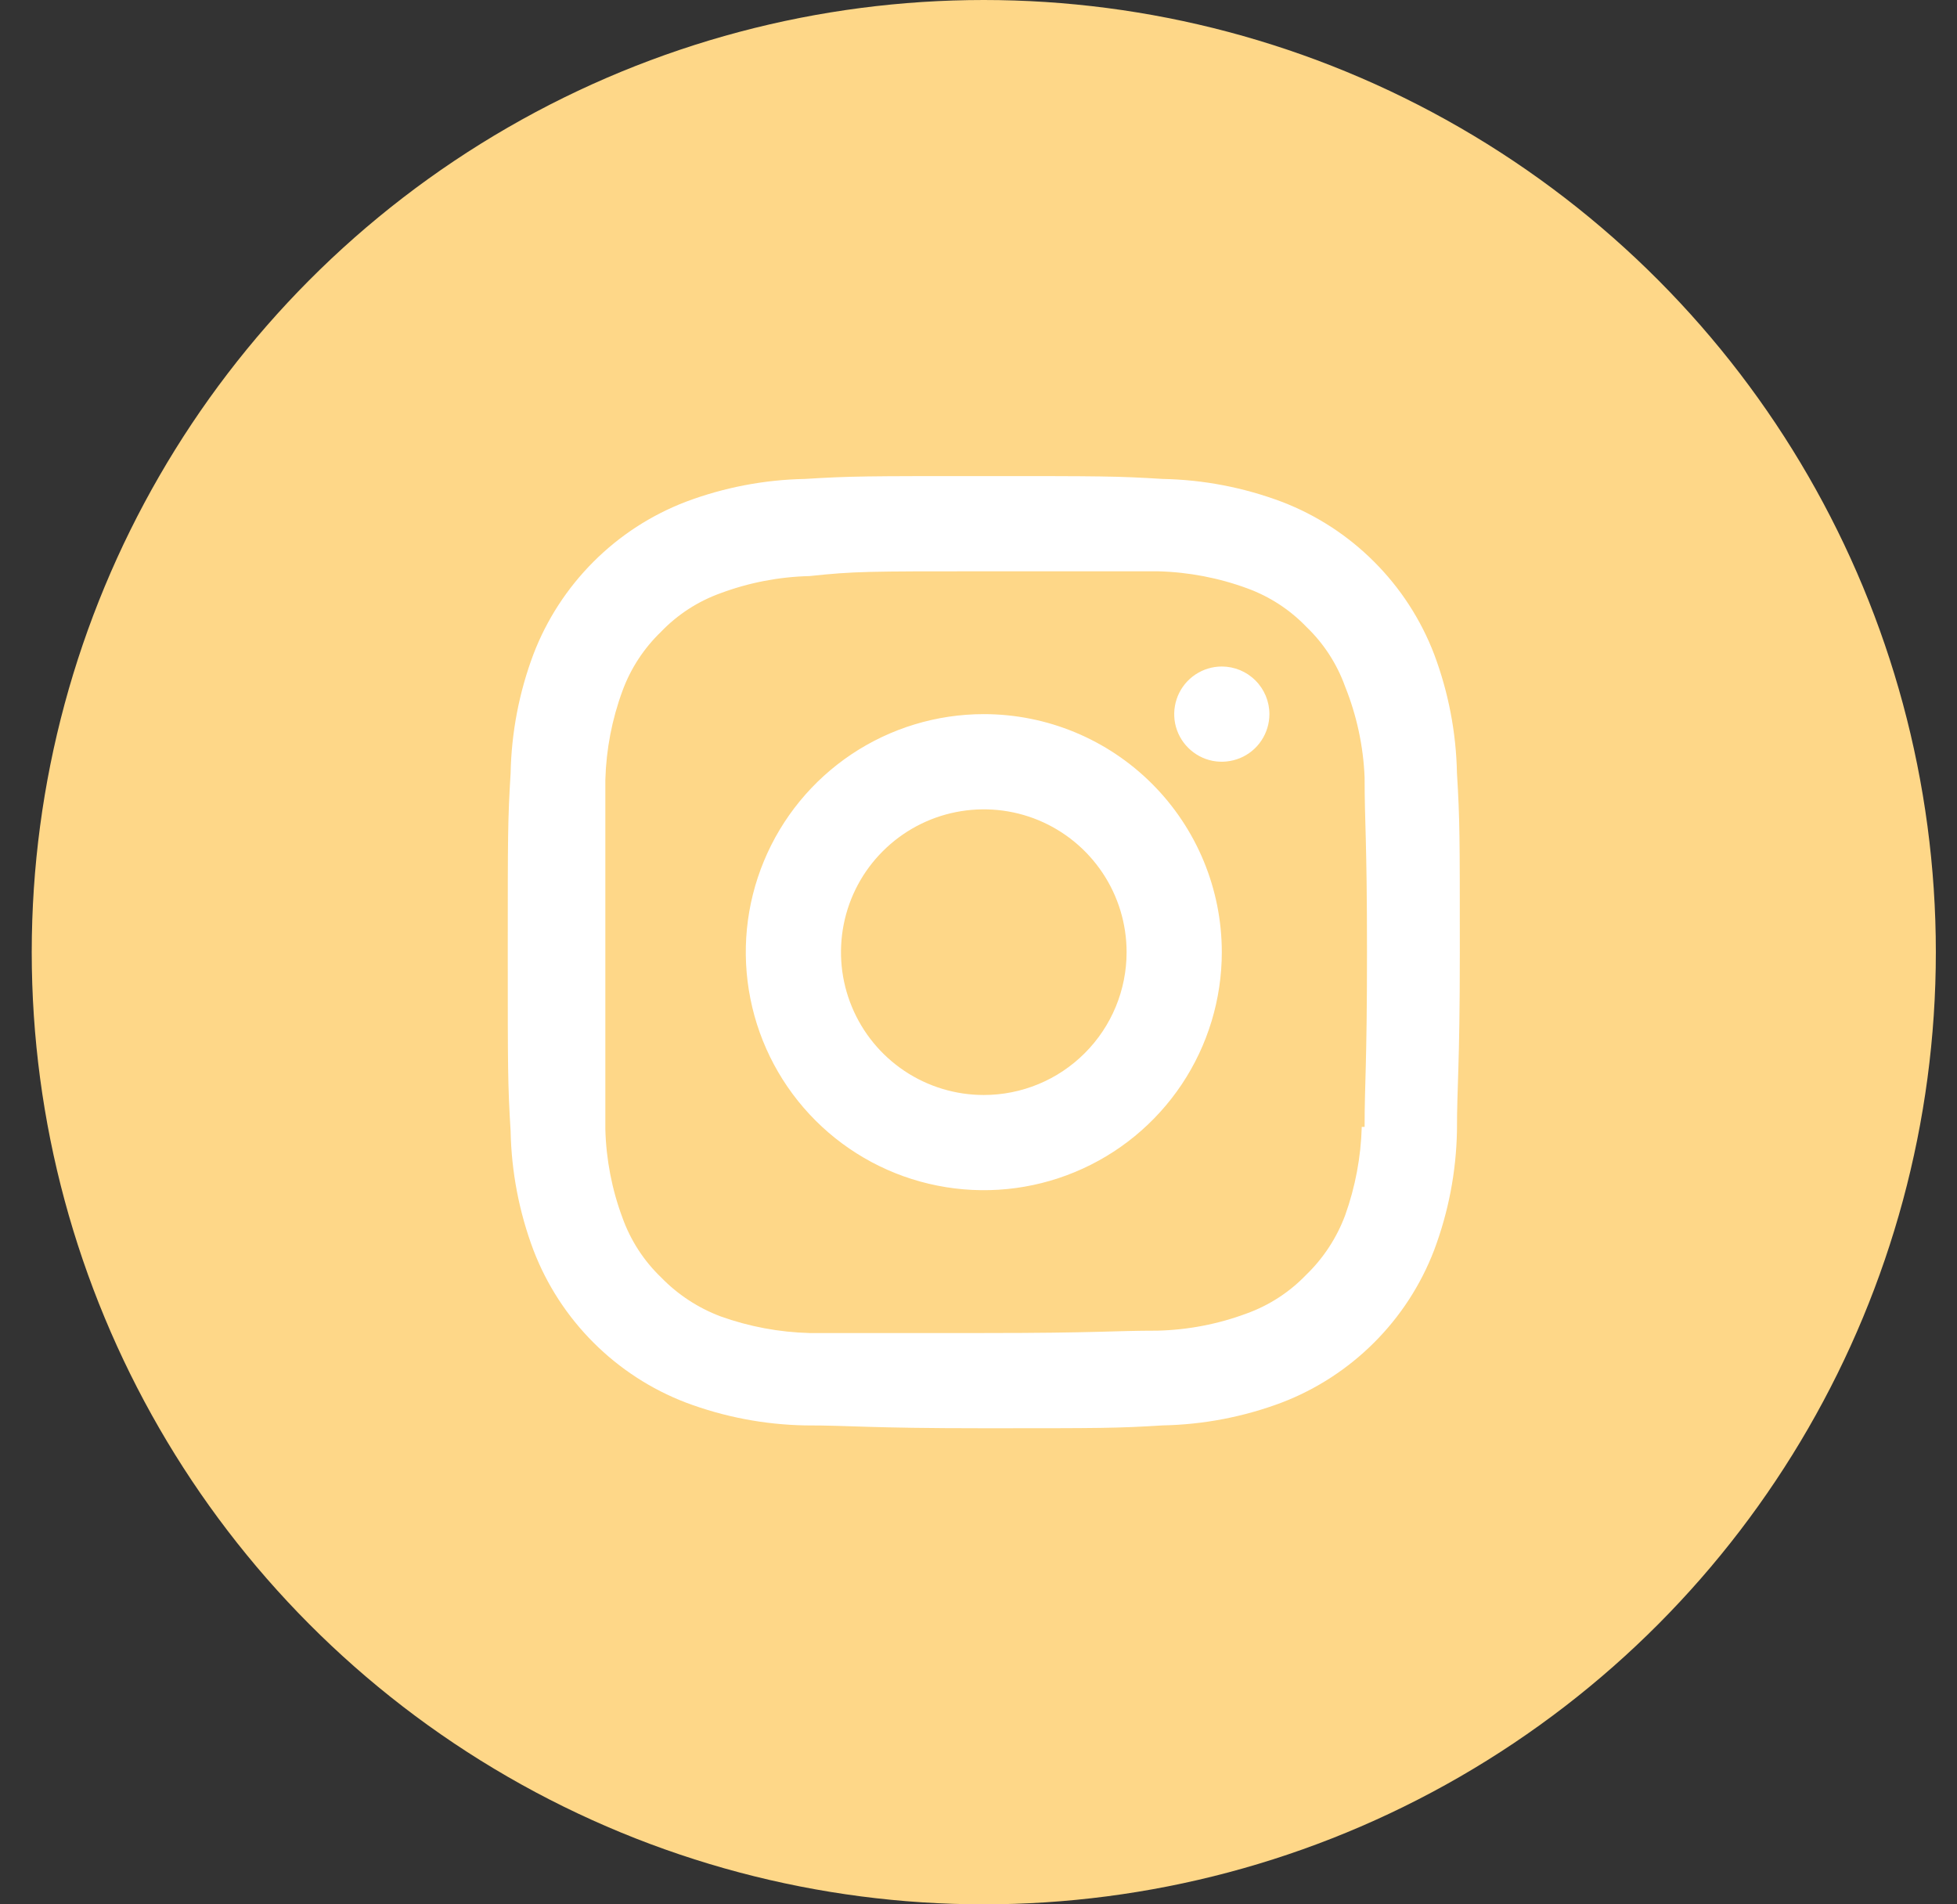 <svg width="37" height="36" viewBox="0 0 37 36" fill="none" xmlns="http://www.w3.org/2000/svg">
<rect x="0" y="0" width="37" height="36" fill="#333333" stroke="none"/>
<circle cx="18.6" cy="18" r="18" fill="#FED788"/>
<path d="M18.6 13.5C17.71 13.5 16.84 13.764 16.1 14.258C15.36 14.753 14.783 15.456 14.443 16.278C14.102 17.1 14.013 18.005 14.187 18.878C14.36 19.751 14.789 20.553 15.418 21.182C16.047 21.811 16.849 22.24 17.722 22.413C18.595 22.587 19.5 22.498 20.322 22.157C21.144 21.817 21.847 21.24 22.342 20.5C22.836 19.76 23.1 18.89 23.1 18C23.1 16.806 22.626 15.662 21.782 14.818C20.938 13.974 19.794 13.5 18.6 13.5V13.5ZM18.6 20.7C18.066 20.7 17.544 20.542 17.1 20.245C16.656 19.948 16.31 19.526 16.106 19.033C15.901 18.54 15.848 17.997 15.952 17.473C16.056 16.949 16.313 16.468 16.691 16.091C17.069 15.713 17.55 15.456 18.073 15.352C18.597 15.248 19.14 15.301 19.633 15.505C20.127 15.71 20.548 16.056 20.845 16.5C21.142 16.944 21.3 17.466 21.3 18C21.3 18.716 21.016 19.403 20.509 19.909C20.003 20.416 19.316 20.7 18.6 20.7ZM23.1 12.6C22.922 12.6 22.748 12.653 22.6 12.752C22.452 12.851 22.337 12.991 22.269 13.155C22.201 13.32 22.183 13.501 22.217 13.675C22.252 13.85 22.338 14.011 22.464 14.136C22.59 14.262 22.75 14.348 22.924 14.383C23.099 14.417 23.28 14.399 23.445 14.331C23.609 14.263 23.75 14.148 23.848 14C23.947 13.852 24 13.678 24 13.5C24 13.261 23.905 13.032 23.736 12.864C23.568 12.695 23.339 12.6 23.1 12.6ZM27.546 14.616C27.531 13.847 27.385 13.086 27.114 12.366C26.863 11.711 26.477 11.116 25.98 10.62C25.484 10.123 24.889 9.737 24.234 9.486C23.514 9.215 22.753 9.069 21.984 9.054C21.111 9 20.823 9 18.6 9C16.377 9 16.089 9 15.216 9.054C14.447 9.069 13.686 9.215 12.966 9.486C12.311 9.737 11.716 10.123 11.22 10.62C10.724 11.116 10.337 11.711 10.086 12.366C9.815 13.086 9.669 13.847 9.654 14.616C9.6 15.498 9.6 15.786 9.6 18C9.6 20.214 9.6 20.502 9.654 21.384C9.669 22.153 9.815 22.914 10.086 23.634C10.337 24.289 10.724 24.884 11.22 25.38C11.716 25.876 12.311 26.263 12.966 26.514C13.686 26.785 14.447 26.931 15.216 26.946C16.116 26.946 16.377 27 18.6 27C20.823 27 21.111 27 21.984 26.946C22.753 26.931 23.514 26.785 24.234 26.514C24.889 26.263 25.484 25.876 25.98 25.38C26.477 24.884 26.863 24.289 27.114 23.634C27.385 22.914 27.531 22.153 27.546 21.384C27.546 20.484 27.6 20.214 27.6 18C27.6 15.786 27.6 15.498 27.546 14.616ZM25.746 21.303C25.73 21.874 25.624 22.439 25.431 22.977C25.272 23.402 25.02 23.786 24.693 24.102C24.379 24.428 23.994 24.678 23.568 24.831C23.029 25.032 22.46 25.141 21.885 25.155C21.039 25.155 20.778 25.2 18.591 25.2C16.404 25.2 16.152 25.2 15.306 25.2C14.732 25.185 14.164 25.079 13.623 24.885C13.198 24.725 12.814 24.473 12.498 24.147C12.171 23.833 11.922 23.448 11.769 23.022C11.569 22.486 11.46 21.92 11.445 21.348C11.445 20.448 11.445 20.223 11.445 18.045C11.445 15.867 11.445 15.606 11.445 14.742C11.461 14.167 11.57 13.598 11.769 13.059C11.924 12.636 12.174 12.255 12.498 11.943C12.812 11.616 13.197 11.367 13.623 11.214C14.162 11.013 14.731 10.904 15.306 10.89C16.152 10.8 16.413 10.8 18.6 10.8C20.787 10.8 21.048 10.8 21.894 10.8C22.472 10.815 23.044 10.924 23.586 11.124C24.009 11.279 24.39 11.528 24.702 11.853C25.029 12.167 25.278 12.552 25.431 12.978C25.651 13.526 25.776 14.107 25.8 14.697C25.8 15.597 25.845 15.822 25.845 18C25.845 20.178 25.8 20.439 25.8 21.303H25.746Z" fill="white"/>
</svg>
